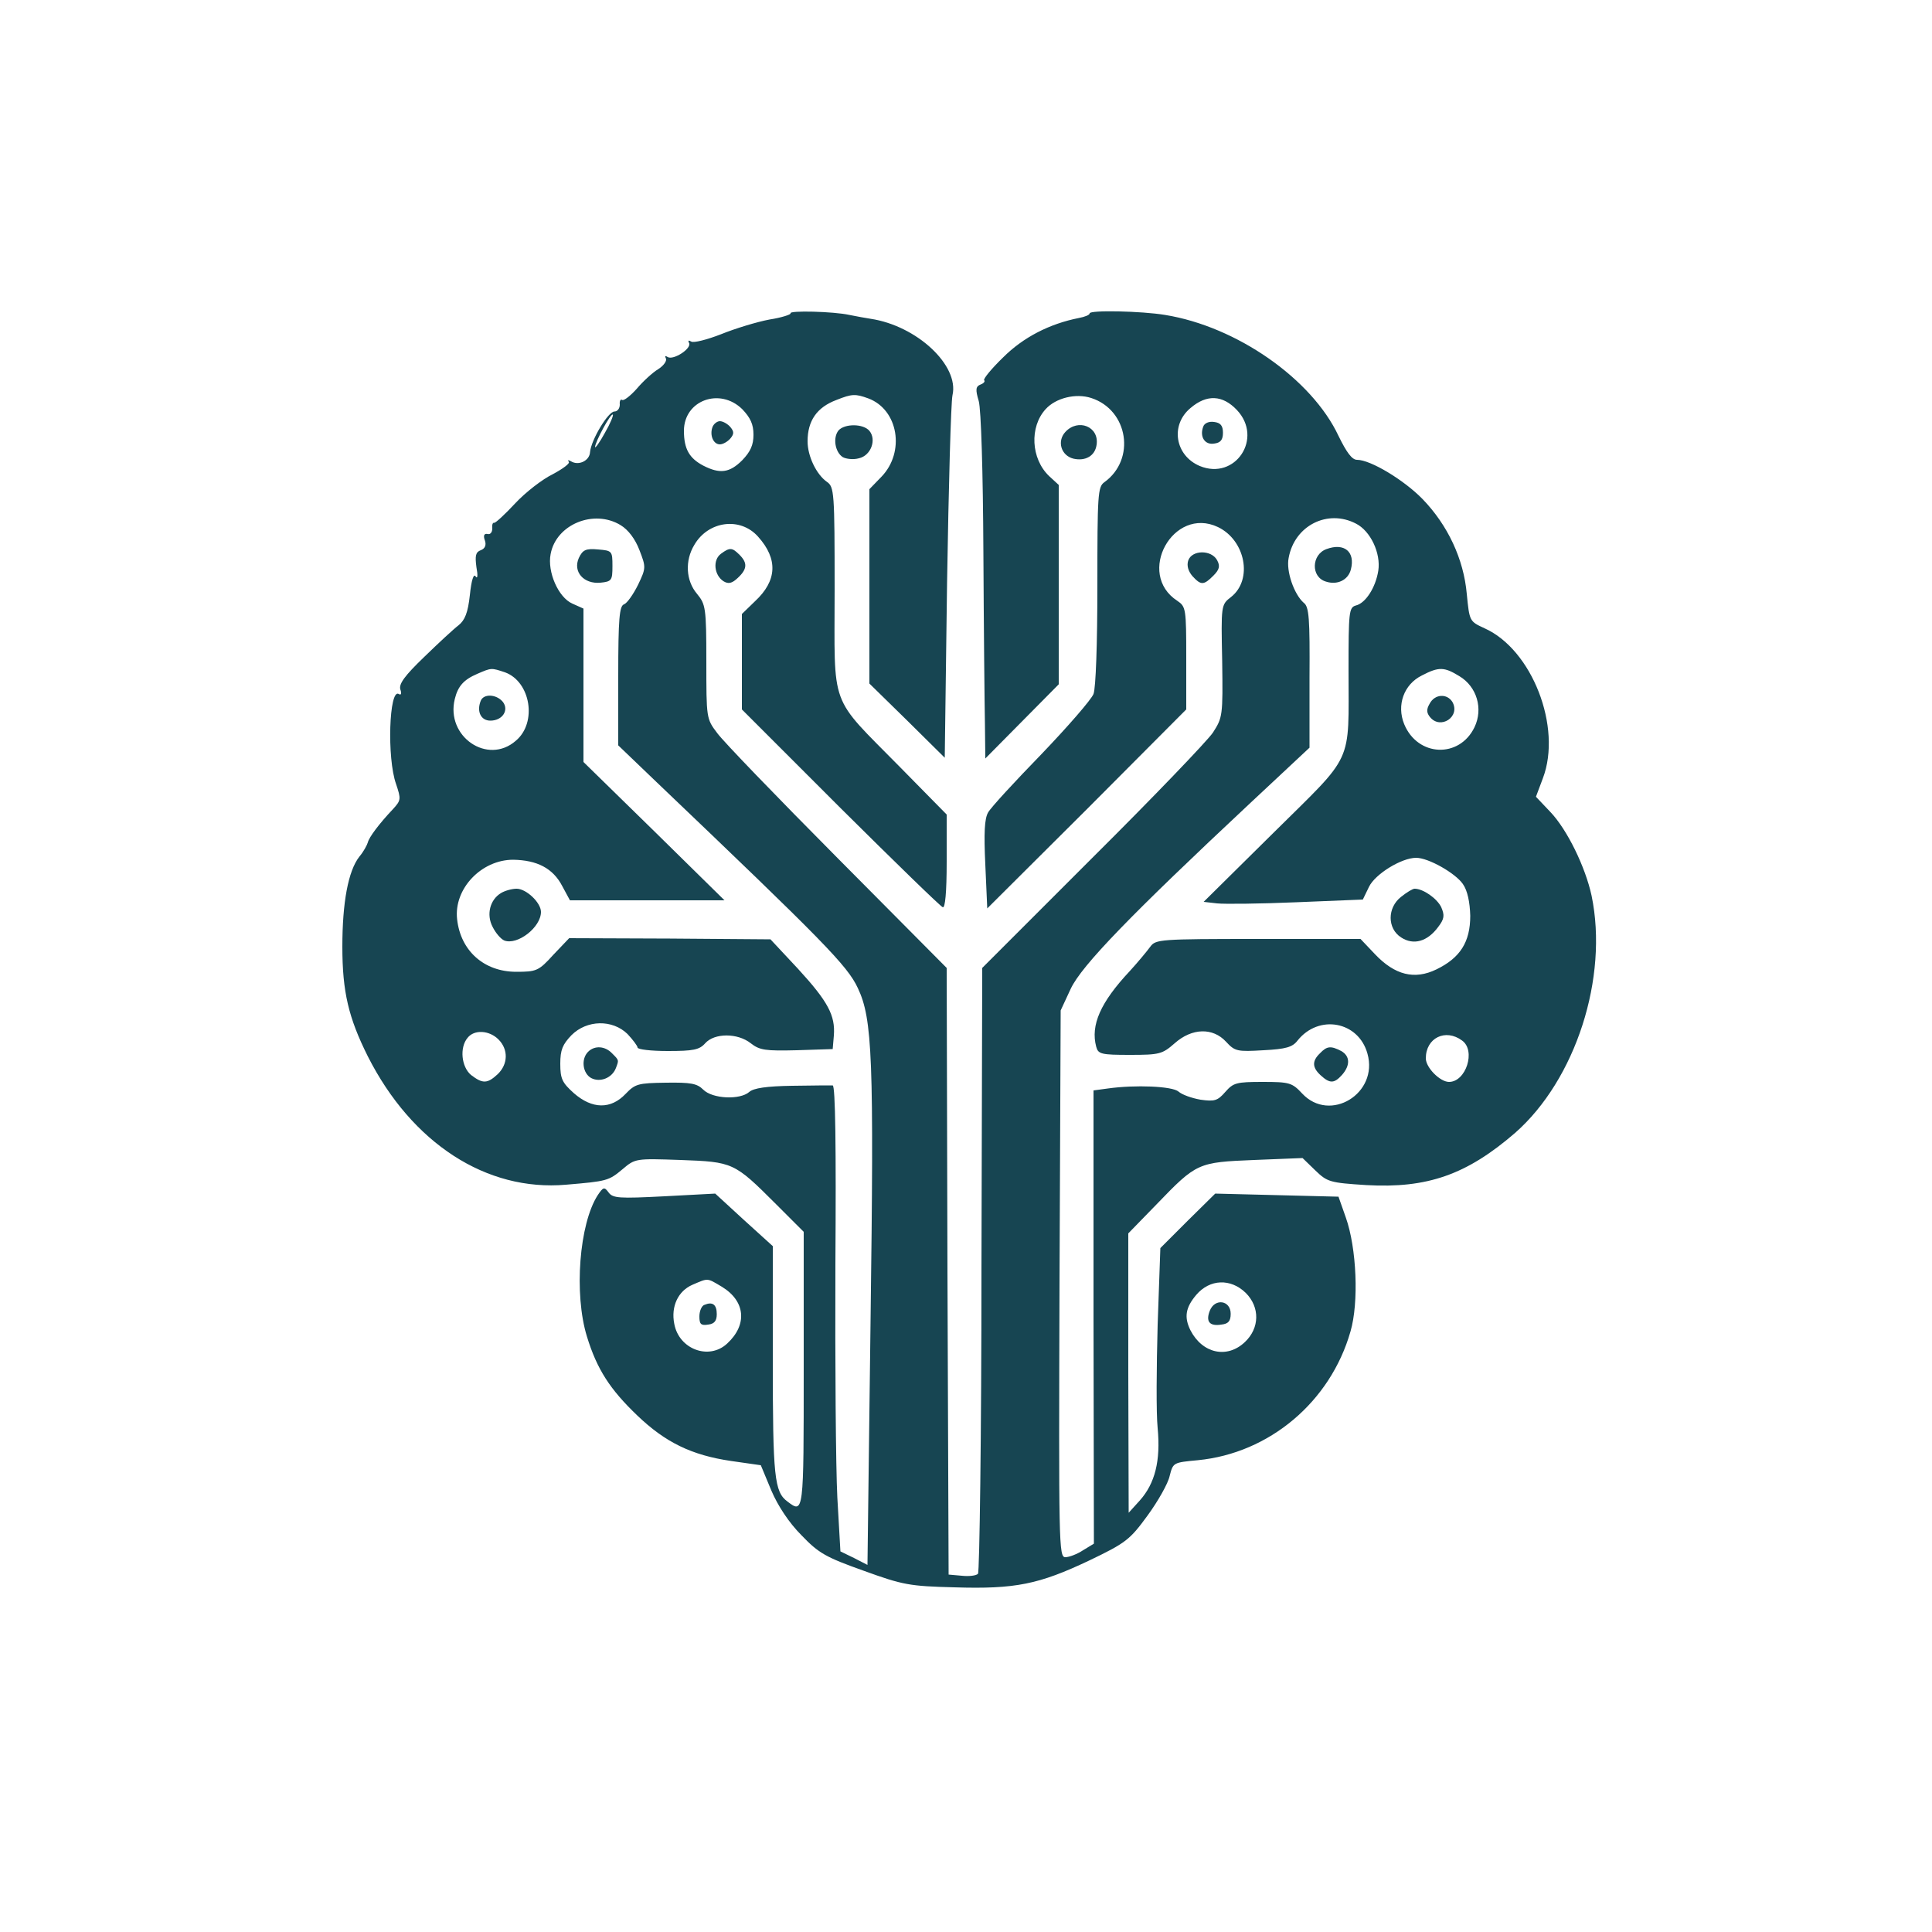 <?xml version="1.0" standalone="no"?>
<!DOCTYPE svg PUBLIC "-//W3C//DTD SVG 20010904//EN"
 "http://www.w3.org/TR/2001/REC-SVG-20010904/DTD/svg10.dtd">
<svg version="1.0" xmlns="http://www.w3.org/2000/svg"
 width="500pt" height="500pt" viewBox="0 0 500 500"
 preserveAspectRatio="xMidYMid meet">

<g transform="translate(0,500) scale(0.1,-0.1)"
fill="#174552" stroke="none">
<path d="M2046 4189 c1 -3 -23 -11 -55 -16 -32 -6 -88 -23 -125 -38 -36 -14
-71 -23 -77 -19 -7 4 -9 3 -6 -3 9 -14 -40 -46 -55 -37 -6 4 -8 3 -5 -3 4 -6
-5 -19 -19 -28 -15 -9 -40 -32 -56 -51 -17 -19 -34 -32 -38 -29 -4 3 -7 -3 -6
-12 0 -10 -6 -18 -14 -18 -16 0 -60 -73 -63 -105 -1 -22 -29 -36 -49 -24 -7 4
-10 4 -6 -1 4 -4 -15 -18 -41 -32 -27 -13 -71 -47 -98 -76 -26 -28 -51 -51
-54 -50 -4 1 -6 -5 -5 -15 0 -9 -5 -16 -12 -14 -9 2 -12 -4 -7 -17 4 -12 0
-21 -11 -25 -13 -5 -15 -14 -11 -44 4 -21 3 -31 -2 -24 -5 9 -11 -9 -15 -48
-5 -46 -13 -65 -29 -78 -12 -9 -52 -46 -89 -82 -51 -49 -66 -70 -62 -84 4 -11
2 -16 -4 -12 -25 15 -31 -166 -7 -233 13 -39 13 -42 -8 -65 -36 -38 -62 -73
-65 -86 -2 -7 -11 -24 -22 -37 -29 -37 -44 -119 -44 -233 0 -117 16 -184 66
-284 114 -225 307 -350 513 -332 106 9 110 10 146 40 33 28 34 28 150 24 136
-5 139 -6 247 -114 l72 -72 0 -356 c0 -373 0 -374 -42 -342 -34 25 -38 64 -38
364 l0 297 -75 68 -74 68 -132 -7 c-117 -6 -133 -5 -144 10 -11 15 -14 14 -28
-7 -48 -74 -62 -256 -28 -366 26 -85 60 -137 130 -204 73 -70 141 -103 243
-118 l77 -11 27 -65 c17 -40 46 -84 78 -116 45 -47 63 -57 161 -92 102 -37
119 -40 235 -43 158 -5 219 8 348 69 96 46 106 54 152 117 27 37 53 83 57 102
9 35 9 35 73 41 185 18 343 151 395 333 22 75 16 216 -12 295 l-19 54 -160 4
-159 4 -71 -70 -71 -71 -7 -198 c-3 -109 -4 -229 0 -268 8 -85 -7 -143 -46
-187 l-29 -32 -1 361 0 362 73 75 c104 108 107 109 253 115 l125 5 33 -32 c31
-30 38 -32 132 -38 158 -9 260 27 385 135 157 138 242 402 198 614 -16 74 -63
171 -107 217 l-37 39 18 48 c50 132 -28 333 -151 388 -39 18 -39 18 -46 89 -8
90 -49 178 -115 246 -48 49 -134 101 -169 101 -13 0 -27 19 -48 62 -69 147
-263 283 -449 313 -60 10 -195 13 -195 4 0 -4 -12 -9 -28 -12 -76 -15 -144
-50 -196 -102 -30 -29 -52 -56 -49 -59 3 -3 -1 -8 -9 -11 -13 -5 -14 -13 -5
-43 6 -22 11 -181 12 -392 1 -195 3 -395 4 -444 l1 -89 95 96 95 96 0 258 0
258 -25 23 c-47 45 -51 127 -9 173 26 29 78 42 118 29 96 -31 116 -159 34
-218 -17 -12 -18 -32 -18 -267 0 -151 -4 -265 -10 -281 -6 -15 -67 -85 -135
-156 -69 -71 -131 -138 -138 -151 -9 -16 -11 -52 -7 -135 l5 -113 258 257 257
258 0 133 c0 128 -1 133 -23 148 -108 70 -11 246 105 191 71 -34 91 -136 34
-181 -26 -20 -26 -21 -23 -166 2 -142 1 -146 -24 -185 -15 -22 -155 -168 -312
-324 l-285 -285 -2 -780 c0 -429 -5 -784 -9 -788 -5 -5 -24 -7 -42 -5 l-34 3
-3 785 -2 785 -283 285 c-156 157 -296 302 -311 323 -28 37 -28 38 -28 185 0
140 -2 148 -24 175 -29 34 -32 86 -7 127 36 62 119 73 165 21 52 -58 49 -114
-8 -167 l-34 -33 0 -123 0 -124 255 -255 c140 -139 259 -255 265 -257 6 -2 10
38 10 118 l0 122 -121 123 c-185 188 -169 146 -169 459 0 252 -1 266 -20 279
-27 19 -50 66 -50 105 0 53 24 88 75 107 40 16 49 16 82 4 78 -29 96 -139 34
-203 l-31 -32 0 -251 0 -252 98 -96 97 -96 6 453 c4 249 10 467 14 485 18 77
-92 180 -212 198 -12 2 -36 6 -55 10 -40 9 -158 12 -152 4z m-125 -248 c21
-22 29 -39 29 -66 0 -27 -8 -44 -29 -66 -33 -33 -58 -36 -101 -14 -36 19 -50
43 -50 90 0 79 93 113 151 56z m1280 -2 c69 -73 -4 -183 -96 -145 -64 27 -77
106 -24 150 42 36 83 34 120 -5z m-1636 -60 c-13 -24 -25 -40 -25 -36 0 13 41
89 46 84 2 -2 -7 -24 -21 -48z m41 -238 c20 -12 38 -36 49 -65 17 -44 17 -46
-4 -90 -12 -24 -28 -47 -36 -50 -12 -4 -15 -37 -15 -185 l0 -180 97 -93 c435
-415 496 -477 523 -535 38 -80 42 -182 33 -860 l-8 -633 -35 18 -35 17 -8 140
c-4 77 -6 348 -5 603 2 302 0 462 -7 463 -5 0 -53 0 -105 -1 -66 -1 -100 -6
-111 -16 -24 -21 -95 -18 -119 6 -16 16 -32 19 -97 18 -72 -1 -79 -3 -104 -29
-38 -40 -86 -40 -134 2 -30 27 -35 37 -35 76 0 36 6 50 29 74 40 40 106 41
145 3 14 -15 26 -31 26 -35 0 -5 35 -9 78 -9 66 0 82 3 97 20 24 27 84 27 118
0 23 -18 38 -20 119 -18 l93 3 3 35 c4 52 -15 88 -93 173 l-71 76 -260 2 -261
1 -41 -43 c-38 -42 -44 -44 -96 -44 -83 0 -144 54 -153 136 -9 79 63 154 145
154 62 -1 103 -22 127 -68 l20 -37 200 0 200 0 -182 179 -183 179 0 198 0 199
-29 13 c-36 16 -65 82 -56 128 14 77 112 117 181 75z m1903 4 c38 -19 65 -77
58 -122 -7 -44 -33 -84 -58 -90 -18 -5 -19 -17 -19 -167 0 -249 16 -213 -194
-421 l-181 -179 35 -4 c19 -2 112 -1 206 3 l171 7 16 33 c16 33 84 75 122 75
32 0 102 -40 121 -68 12 -17 18 -47 19 -82 0 -68 -26 -109 -88 -139 -56 -27
-107 -15 -159 40 l-37 39 -265 0 c-255 0 -265 -1 -279 -20 -8 -11 -32 -40 -53
-63 -76 -81 -102 -140 -87 -196 5 -19 13 -21 87 -21 77 0 84 2 116 30 45 40
99 41 133 4 23 -25 29 -26 97 -22 58 3 75 8 88 25 55 69 158 50 181 -34 29
-103 -97 -180 -169 -103 -26 28 -33 30 -102 30 -68 0 -76 -2 -97 -26 -20 -23
-28 -25 -64 -20 -23 4 -48 13 -57 21 -16 14 -112 18 -183 8 l-37 -5 0 -586 1
-587 -28 -17 c-15 -10 -36 -18 -46 -18 -17 0 -17 35 -15 708 l3 707 26 56 c28
60 156 192 465 481 l153 143 0 181 c1 153 -1 184 -15 194 -25 22 -46 82 -39
116 15 84 101 127 174 89z m-2202 -385 c66 -24 84 -130 28 -177 -73 -64 -182
11 -158 108 8 33 23 50 58 65 37 16 36 16 72 4z m2470 -10 c45 -27 62 -84 39
-132 -39 -81 -147 -77 -182 8 -20 49 -1 103 46 126 44 23 58 22 97 -2z m-2487
-940 c26 -26 25 -64 -2 -90 -27 -25 -39 -25 -69 -2 -25 21 -30 71 -9 96 17 22
56 20 80 -4z m2494 -3 c36 -26 10 -107 -34 -107 -23 0 -60 37 -60 61 0 53 51
78 94 46z m-1916 -637 c61 -37 67 -98 14 -147 -47 -44 -125 -15 -137 51 -9 45
10 85 47 101 42 18 37 18 76 -5z m1356 -16 c37 -37 36 -91 -2 -127 -46 -44
-110 -30 -141 30 -17 34 -13 59 15 92 35 41 89 43 128 5z"/>
<path d="M1844 3895 c-8 -21 2 -45 19 -45 8 0 20 7 27 15 10 12 10 18 0 30 -7
8 -19 15 -27 15 -7 0 -16 -7 -19 -15z"/>
<path d="M3114 3896 c-10 -26 4 -48 28 -44 17 2 23 10 23 28 0 18 -6 26 -23
28 -13 2 -25 -3 -28 -12z"/>
<path d="M1498 3556 c-16 -36 13 -68 56 -64 29 3 31 6 31 43 0 39 -1 40 -37
43 -32 3 -40 -1 -50 -22z"/>
<path d="M1297 2689 c-29 -17 -39 -56 -22 -88 8 -16 21 -31 30 -35 34 -13 95
34 95 74 0 24 -38 60 -63 60 -12 0 -30 -5 -40 -11z"/>
<path d="M1522 2278 c-19 -19 -14 -56 8 -68 23 -12 54 0 64 26 8 21 8 20 -10
38 -18 19 -45 21 -62 4z"/>
<path d="M3433 3579 c-39 -14 -41 -72 -2 -84 30 -10 58 4 65 31 12 46 -17 70
-63 53z"/>
<path d="M3626 2679 c-36 -28 -36 -82 0 -105 32 -21 68 -11 96 27 16 21 17 30
8 51 -11 23 -47 48 -69 48 -5 0 -20 -9 -35 -21z"/>
<path d="M3416 2274 c-21 -20 -20 -37 2 -57 24 -22 35 -21 55 1 22 25 21 49
-2 62 -27 14 -37 13 -55 -6z"/>
<path d="M1244 3186 c-11 -28 1 -51 25 -51 32 0 49 28 32 49 -17 20 -50 21
-57 2z"/>
<path d="M3700 3179 c-9 -15 -8 -24 1 -35 27 -33 79 1 58 39 -14 23 -46 21
-59 -4z"/>
<path d="M1823 1623 c-7 -2 -13 -16 -13 -30 0 -20 4 -24 23 -21 16 2 22 10 22
27 0 25 -11 33 -32 24z"/>
<path d="M3131 1608 c-11 -28 -1 -41 30 -36 18 2 24 9 24 28 0 35 -41 41 -54
8z"/>
<path d="M2170 3886 c-15 -19 -9 -56 11 -69 9 -5 28 -7 42 -3 31 7 46 48 27
71 -16 19 -64 19 -80 1z"/>
<path d="M2757 3882 c-22 -24 -11 -61 21 -69 31 -7 56 7 60 36 7 47 -48 69
-81 33z"/>
<path d="M1866 3567 c-22 -16 -18 -55 6 -71 13 -8 22 -6 37 8 25 23 26 39 5
60 -19 19 -25 20 -48 3z"/>
<path d="M3075 3549 c-4 -13 0 -27 11 -40 22 -24 29 -24 54 1 16 16 18 25 10
40 -15 28 -66 27 -75 -1z"/>
</g>
</svg>

